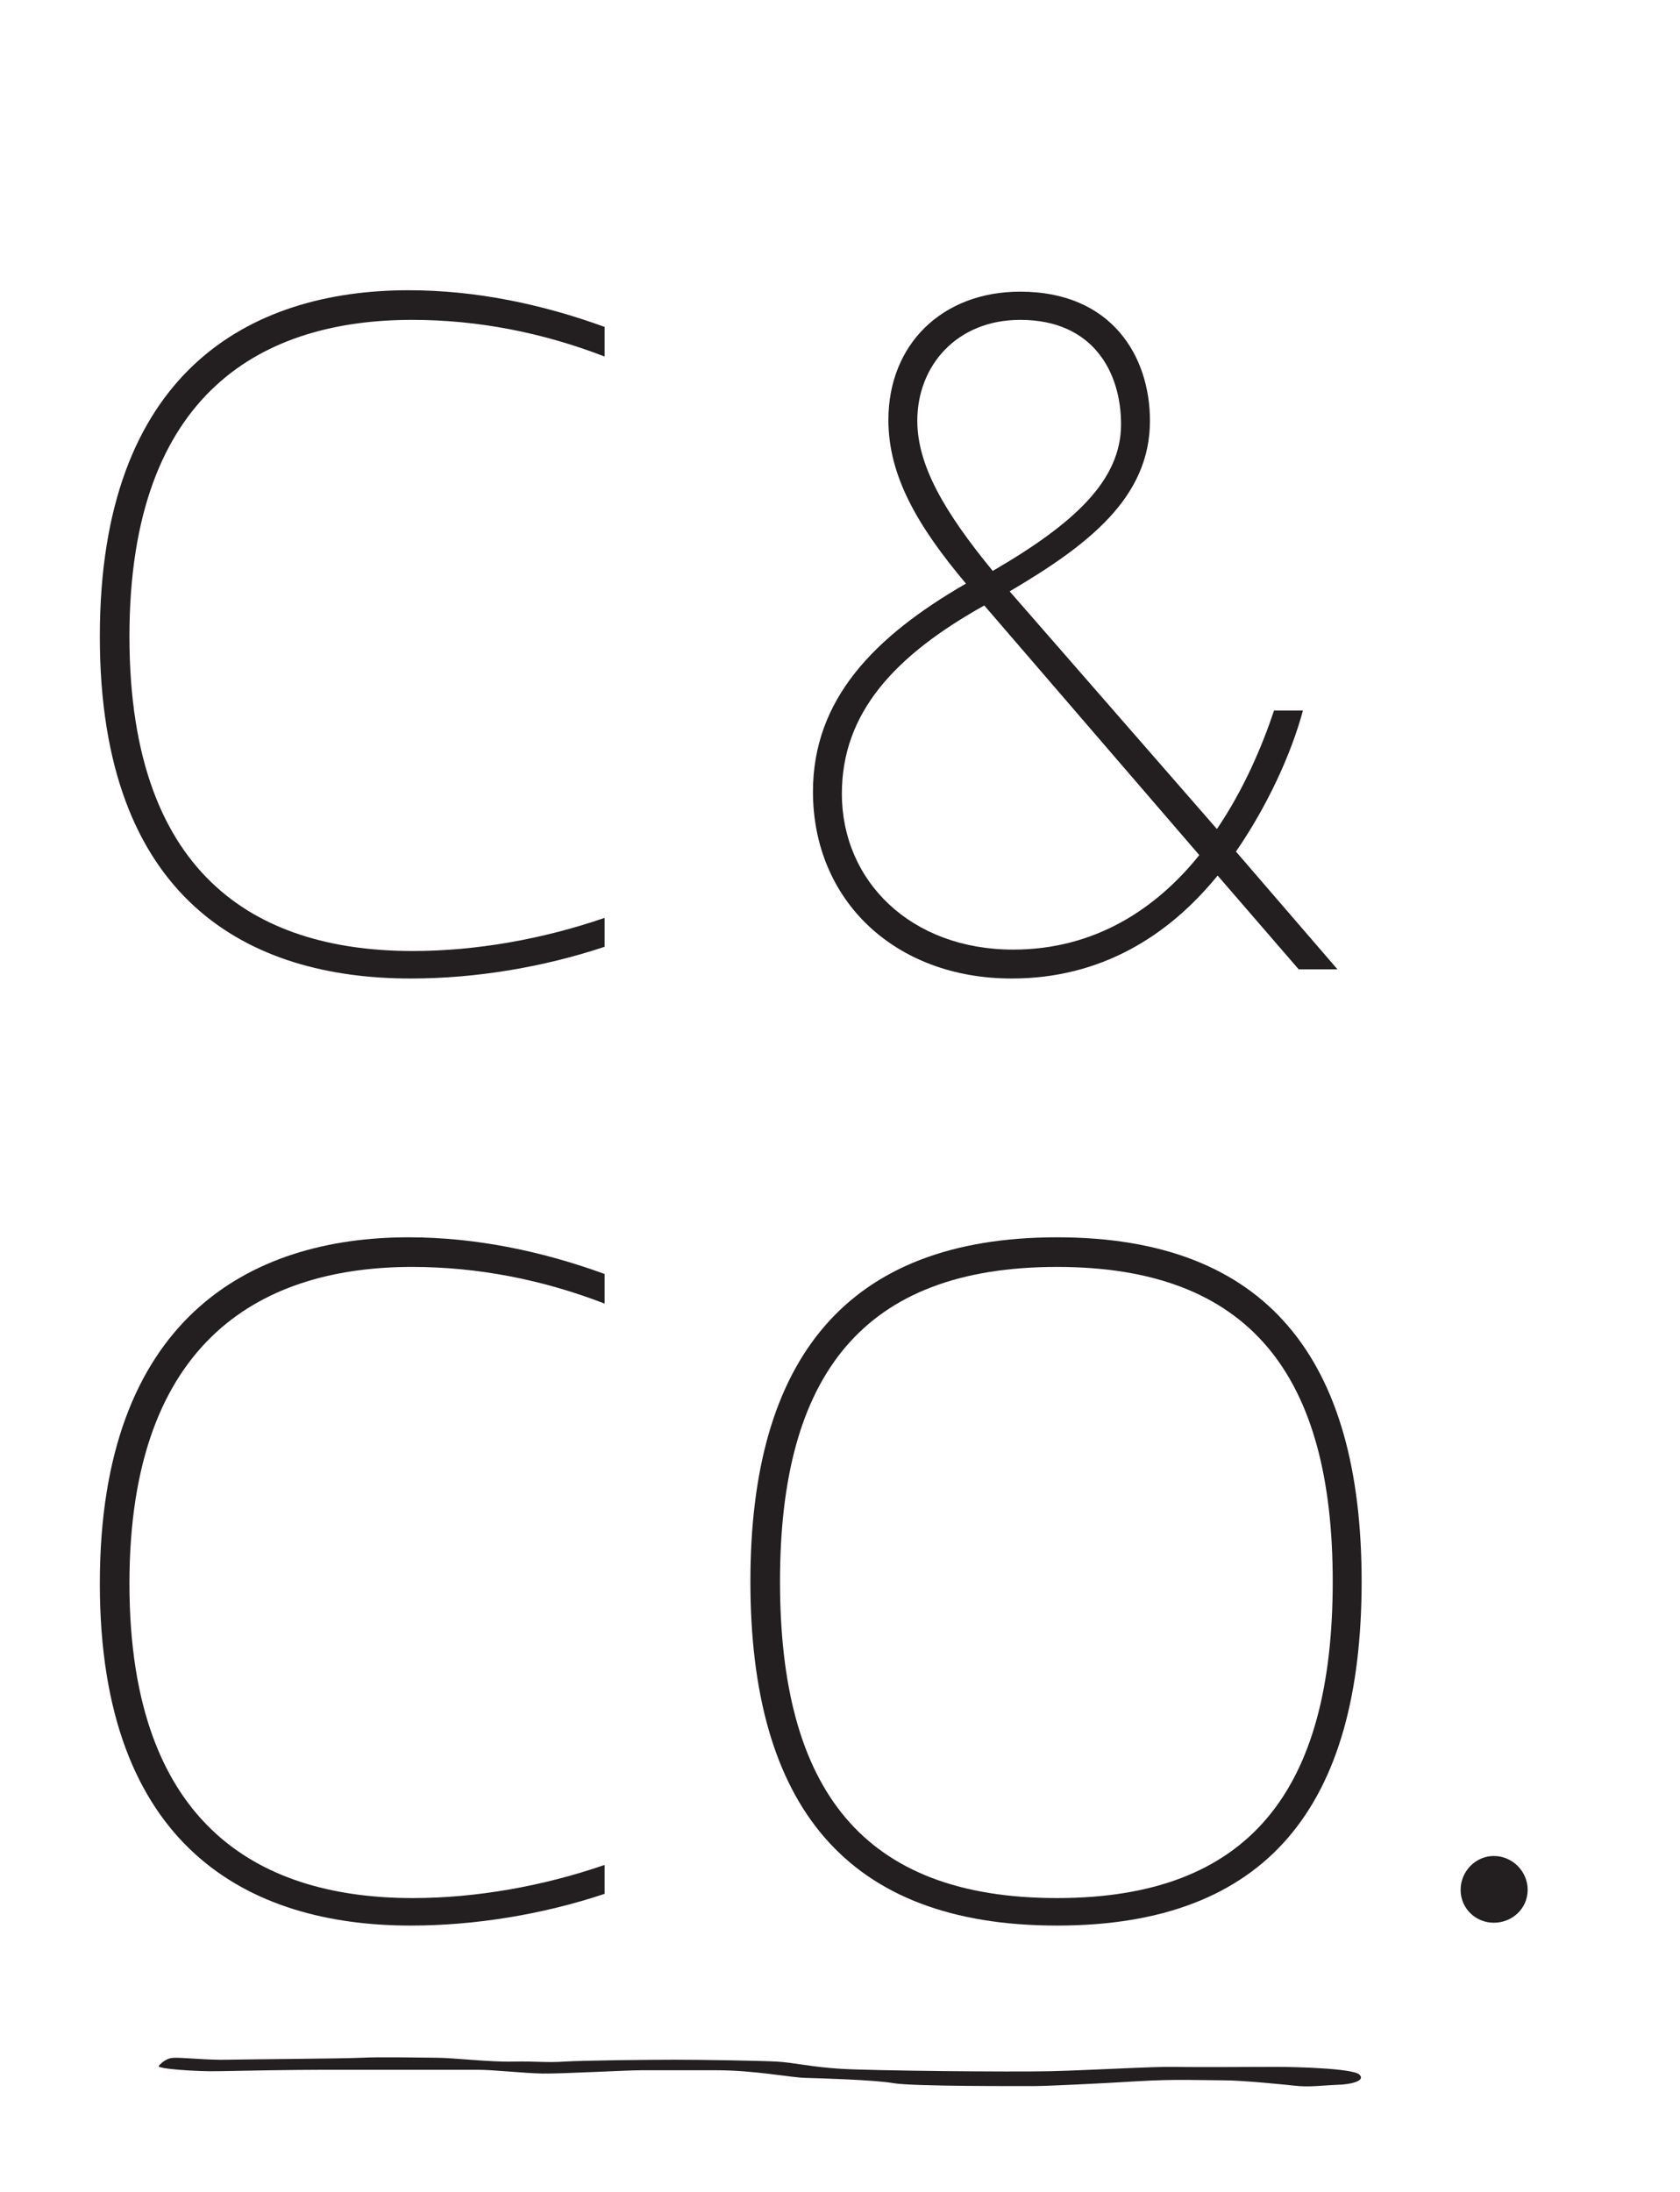 <?xml version="1.0" encoding="UTF-8" standalone="no"?>
<!DOCTYPE svg PUBLIC "-//W3C//DTD SVG 1.1//EN"
"http://www.w3.org/Graphics/SVG/1.1/DTD/svg11.dtd">


<!-- Page 1 -->
<svg x="0" y="0" width="1787" height="2331" viewBox="0 0 1787 2331" version="1.1" xmlns="http://www.w3.org/2000/svg" xmlns:xlink="http://www.w3.org/1999/xlink"
style="display: block;margin-left: auto;margin-right: auto;">
<defs>

<style type="text/css"><![CDATA[

.g0_1{
fill: #231F20;
}

]]></style>

</defs>

<g fill="#231F20" >
<use xlink:href="#f0_4" transform="matrix(749.9,0,0,749.9,37.2,1030.8)" />
<use xlink:href="#f0_3" transform="matrix(749.9,0,0,749.9,798,1030.8)" />
<use xlink:href="#f0_4" transform="matrix(749.9,0,0,749.9,37.2,2037.9)" />
<use xlink:href="#f0_5" transform="matrix(749.9,0,0,749.9,729.2,2037.9)" />
<use xlink:href="#f1_3" transform="matrix(346.2,0,0,346.2,1430.4,2037.7)" />
</g>
<path d="M168.9,2196.9c0,0,6.1,-8.1,15.3,-8.6c9.2,-.6,36.1,2.5,56.8,2c20.8,-.5,123.6,-1.1,143.5,-2.1c20,-1,60.7,-.1,79.9,0c19.1,.1,56,4.7,81.3,4.1c25.4,-.5,35.4,1.3,54.5,0c20.4,-1.3,89.8,-2,118.2,-2c28.4,0,89.1,1,107.8,2c18.8,1,34.9,5.6,68.7,7.7c33.8,2,180.3,3.5,222.6,2.5c42.2,-1,110.5,-5.1,132,-4.6c21.5,.5,89,0,108.2,0c19.2,0,81.4,1.5,88.3,8.2c6.8,6.6,-8.6,10.5,-23.6,10.9c-17,.6,-29.4,2.8,-46.3,.8c0,0,-52.2,-5.6,-74.5,-5.6c-22.2,0,-51.4,-1.5,-92,1c-40.7,2.5,-96,5.1,-109,5.1c-13.1,0,-130.5,.5,-150.4,-3.1c-20,-3.5,-76.7,-5.1,-93.6,-5.6c-16.9,-.5,-53.9,-8.1,-94.6,-8.1H682.3c-17.6,0,-83.7,3.8,-105.1,3.5c-21.5,-.4,-50.7,-4,-69.9,-4H343.8c-29.9,0,-90.5,1,-112,1.5c-21.5,.5,-65.9,-2.5,-62.9,-5.6Z" class="g0_1" />

<defs>
<path d="M533,-13C303,-13,92,98,92,472c0,374,211,491,438,491c96,0,190,-20,278,-52V869c-88,34,-180,52,-273,52C327,921,134,822,134,472C134,121,327,26,536,26c90,0,185,17,272,47V32C721,3,625,-13,533,-13Z" 
id="f0_4"
transform="scale(0.001,-0.001)" />

<path d="M373,28c116,0,203,58,264,134L332,516C205,445,130,364,130,249C130,125,228,28,373,28ZM344,565c117,68,182,129,182,208c0,73,-39,148,-143,148C293,921,237,856,237,778c0,-63,38,-129,107,-213ZM371,-13C205,-13,89,98,89,252c0,131,87,220,217,295C237,629,196,700,196,779c0,107,76,182,187,182c130,0,184,-92,184,-183C567,669,480,602,368,536L662,199c38,56,64,117,81,168h41C767,304,733,231,689,167L833,0H778L663,133C593,47,497,-13,371,-13Z" 
id="f0_3"
transform="scale(0.001,-0.001)" />

<path d="M527,26c274,0,391,154,391,449C918,767,801,921,527,921C251,921,134,767,134,475C134,180,251,26,527,26Zm0,-39C228,-13,92,157,92,475c0,315,136,488,435,488C825,963,959,790,959,475C959,157,825,-13,527,-13Z" 
id="f0_5"
transform="scale(0.001,-0.001)" />

<path d="M458,-20C402,-20,356,24,356,81c0,57,46,104,102,104c57,0,104,-47,104,-104C562,24,515,-20,458,-20Z" 
id="f1_3"
transform="scale(0.001,-0.001)" />


</defs>
</svg>
